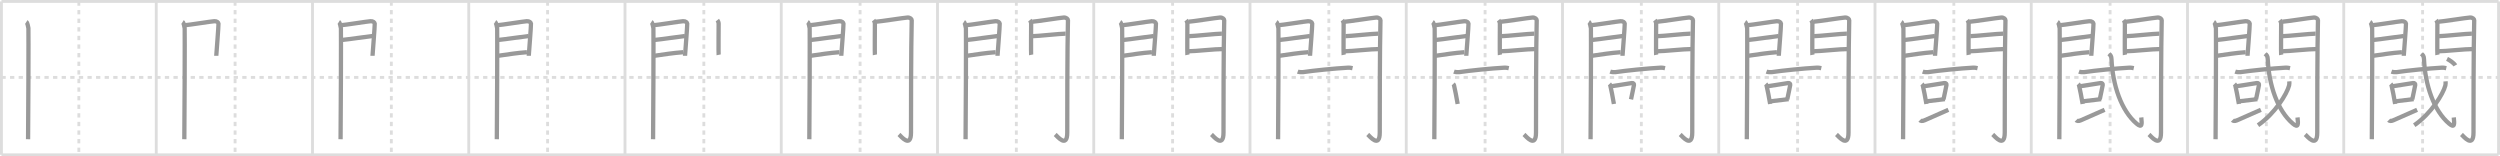 <svg width="1744px" height="109px" viewBox="0 0 1744 109" xmlns="http://www.w3.org/2000/svg" xmlns:xlink="http://www.w3.org/1999/xlink" xml:space="preserve" version="1.1" baseProfile="full">
<line x1="1" y1="1" x2="1743" y2="1" style="stroke:#ddd;stroke-width:2"></line>
<line x1="1" y1="1" x2="1" y2="108" style="stroke:#ddd;stroke-width:2"></line>
<line x1="1" y1="108" x2="1743" y2="108" style="stroke:#ddd;stroke-width:2"></line>
<line x1="1743" y1="1" x2="1743" y2="108" style="stroke:#ddd;stroke-width:2"></line>
<line x1="109" y1="1" x2="109" y2="108" style="stroke:#ddd;stroke-width:2"></line>
<line x1="218" y1="1" x2="218" y2="108" style="stroke:#ddd;stroke-width:2"></line>
<line x1="327" y1="1" x2="327" y2="108" style="stroke:#ddd;stroke-width:2"></line>
<line x1="436" y1="1" x2="436" y2="108" style="stroke:#ddd;stroke-width:2"></line>
<line x1="545" y1="1" x2="545" y2="108" style="stroke:#ddd;stroke-width:2"></line>
<line x1="654" y1="1" x2="654" y2="108" style="stroke:#ddd;stroke-width:2"></line>
<line x1="763" y1="1" x2="763" y2="108" style="stroke:#ddd;stroke-width:2"></line>
<line x1="872" y1="1" x2="872" y2="108" style="stroke:#ddd;stroke-width:2"></line>
<line x1="981" y1="1" x2="981" y2="108" style="stroke:#ddd;stroke-width:2"></line>
<line x1="1090" y1="1" x2="1090" y2="108" style="stroke:#ddd;stroke-width:2"></line>
<line x1="1199" y1="1" x2="1199" y2="108" style="stroke:#ddd;stroke-width:2"></line>
<line x1="1308" y1="1" x2="1308" y2="108" style="stroke:#ddd;stroke-width:2"></line>
<line x1="1417" y1="1" x2="1417" y2="108" style="stroke:#ddd;stroke-width:2"></line>
<line x1="1526" y1="1" x2="1526" y2="108" style="stroke:#ddd;stroke-width:2"></line>
<line x1="1635" y1="1" x2="1635" y2="108" style="stroke:#ddd;stroke-width:2"></line>
<line x1="1" y1="54" x2="1743" y2="54" style="stroke:#ddd;stroke-width:2;stroke-dasharray:3 3"></line>
<line x1="55" y1="1" x2="55" y2="108" style="stroke:#ddd;stroke-width:2;stroke-dasharray:3 3"></line>
<line x1="164" y1="1" x2="164" y2="108" style="stroke:#ddd;stroke-width:2;stroke-dasharray:3 3"></line>
<line x1="273" y1="1" x2="273" y2="108" style="stroke:#ddd;stroke-width:2;stroke-dasharray:3 3"></line>
<line x1="382" y1="1" x2="382" y2="108" style="stroke:#ddd;stroke-width:2;stroke-dasharray:3 3"></line>
<line x1="491" y1="1" x2="491" y2="108" style="stroke:#ddd;stroke-width:2;stroke-dasharray:3 3"></line>
<line x1="600" y1="1" x2="600" y2="108" style="stroke:#ddd;stroke-width:2;stroke-dasharray:3 3"></line>
<line x1="709" y1="1" x2="709" y2="108" style="stroke:#ddd;stroke-width:2;stroke-dasharray:3 3"></line>
<line x1="818" y1="1" x2="818" y2="108" style="stroke:#ddd;stroke-width:2;stroke-dasharray:3 3"></line>
<line x1="927" y1="1" x2="927" y2="108" style="stroke:#ddd;stroke-width:2;stroke-dasharray:3 3"></line>
<line x1="1036" y1="1" x2="1036" y2="108" style="stroke:#ddd;stroke-width:2;stroke-dasharray:3 3"></line>
<line x1="1145" y1="1" x2="1145" y2="108" style="stroke:#ddd;stroke-width:2;stroke-dasharray:3 3"></line>
<line x1="1254" y1="1" x2="1254" y2="108" style="stroke:#ddd;stroke-width:2;stroke-dasharray:3 3"></line>
<line x1="1363" y1="1" x2="1363" y2="108" style="stroke:#ddd;stroke-width:2;stroke-dasharray:3 3"></line>
<line x1="1472" y1="1" x2="1472" y2="108" style="stroke:#ddd;stroke-width:2;stroke-dasharray:3 3"></line>
<line x1="1581" y1="1" x2="1581" y2="108" style="stroke:#ddd;stroke-width:2;stroke-dasharray:3 3"></line>
<line x1="1690" y1="1" x2="1690" y2="108" style="stroke:#ddd;stroke-width:2;stroke-dasharray:3 3"></line>
<path d="M18.39,15.29c0.73,0.46,1.28,3.48,1.43,4.4c0.15,0.93-0.09,71.64-0.24,77.44" style="fill:none;stroke:#999;stroke-width:3"></path>

<path d="M127.39,15.29c0.73,0.46,1.28,3.48,1.43,4.4c0.15,0.93-0.09,71.64-0.24,77.44" style="fill:none;stroke:#999;stroke-width:3"></path>
<path d="M129.02,17.58c2.44-0.1,18.27-2.66,20.49-2.78c1.85-0.1,2.81,0.91,2.9,1.71c0.13,1.21-1.54,21.82-1.54,22.42" style="fill:none;stroke:#999;stroke-width:3"></path>

<path d="M236.39,15.29c0.73,0.46,1.28,3.48,1.43,4.4c0.15,0.93-0.09,71.64-0.24,77.44" style="fill:none;stroke:#999;stroke-width:3"></path>
<path d="M238.02,17.58c2.44-0.1,18.27-2.66,20.49-2.78c1.85-0.1,2.81,0.91,2.9,1.71c0.13,1.21-1.54,21.82-1.54,22.42" style="fill:none;stroke:#999;stroke-width:3"></path>
<path d="M238.45,27.89c5.99-0.59,15.62-2.12,21.38-2.76" style="fill:none;stroke:#999;stroke-width:3"></path>

<path d="M345.39,15.29c0.73,0.46,1.28,3.48,1.43,4.4c0.15,0.93-0.09,71.64-0.24,77.44" style="fill:none;stroke:#999;stroke-width:3"></path>
<path d="M347.02,17.58c2.44-0.1,18.27-2.66,20.49-2.78c1.85-0.1,2.81,0.91,2.9,1.71c0.13,1.21-1.54,21.82-1.54,22.42" style="fill:none;stroke:#999;stroke-width:3"></path>
<path d="M347.45,27.89c5.99-0.59,15.62-2.12,21.38-2.76" style="fill:none;stroke:#999;stroke-width:3"></path>
<path d="M347.02,38.98c8.11-1.15,13.39-2.03,20.56-2.56" style="fill:none;stroke:#999;stroke-width:3"></path>

<path d="M454.39,15.29c0.73,0.46,1.28,3.48,1.43,4.4c0.15,0.93-0.09,71.64-0.24,77.44" style="fill:none;stroke:#999;stroke-width:3"></path>
<path d="M456.02,17.58c2.44-0.1,18.27-2.66,20.49-2.78c1.85-0.1,2.81,0.91,2.9,1.71c0.13,1.21-1.54,21.82-1.54,22.42" style="fill:none;stroke:#999;stroke-width:3"></path>
<path d="M456.45,27.89c5.99-0.59,15.62-2.12,21.38-2.76" style="fill:none;stroke:#999;stroke-width:3"></path>
<path d="M456.02,38.98c8.11-1.15,13.39-2.03,20.56-2.56" style="fill:none;stroke:#999;stroke-width:3"></path>
<path d="M500.44,14.01c0.44,0.55,0.88,1.74,0.88,2.48c0,0.74-0.15,21.04,0,21.78" style="fill:none;stroke:#999;stroke-width:3"></path>

<path d="M563.39,15.29c0.73,0.46,1.28,3.48,1.43,4.4c0.15,0.93-0.09,71.64-0.24,77.44" style="fill:none;stroke:#999;stroke-width:3"></path>
<path d="M565.02,17.58c2.44-0.1,18.27-2.66,20.49-2.78c1.85-0.1,2.81,0.91,2.9,1.71c0.13,1.21-1.54,21.82-1.54,22.42" style="fill:none;stroke:#999;stroke-width:3"></path>
<path d="M565.45,27.89c5.99-0.59,15.62-2.12,21.38-2.76" style="fill:none;stroke:#999;stroke-width:3"></path>
<path d="M565.02,38.98c8.11-1.15,13.39-2.03,20.56-2.56" style="fill:none;stroke:#999;stroke-width:3"></path>
<path d="M609.44,14.01c0.44,0.55,0.88,1.74,0.88,2.48c0,0.74-0.15,21.04,0,21.78" style="fill:none;stroke:#999;stroke-width:3"></path>
<path d="M611.05,15.16c2.49-0.11,19.71-2.79,21.99-2.92c1.9-0.11,2.98,1.15,2.97,1.8c-0.49,19.46-0.5,64.29-0.5,78.4c0,11.31-6.95,2.66-8.4,1.36" style="fill:none;stroke:#999;stroke-width:3"></path>

<path d="M672.39,15.29c0.73,0.46,1.28,3.48,1.43,4.4c0.15,0.93-0.09,71.64-0.24,77.44" style="fill:none;stroke:#999;stroke-width:3"></path>
<path d="M674.02,17.58c2.44-0.1,18.27-2.66,20.49-2.78c1.85-0.1,2.81,0.91,2.9,1.71c0.13,1.21-1.54,21.82-1.54,22.42" style="fill:none;stroke:#999;stroke-width:3"></path>
<path d="M674.45,27.89c5.99-0.59,15.62-2.12,21.38-2.76" style="fill:none;stroke:#999;stroke-width:3"></path>
<path d="M674.02,38.98c8.11-1.15,13.39-2.03,20.56-2.56" style="fill:none;stroke:#999;stroke-width:3"></path>
<path d="M718.44,14.01c0.44,0.55,0.88,1.74,0.88,2.48c0,0.74-0.15,21.04,0,21.78" style="fill:none;stroke:#999;stroke-width:3"></path>
<path d="M720.05,15.16c2.49-0.11,19.71-2.79,21.99-2.92c1.9-0.11,2.98,1.15,2.97,1.8c-0.49,19.46-0.5,64.29-0.5,78.4c0,11.31-6.95,2.66-8.4,1.36" style="fill:none;stroke:#999;stroke-width:3"></path>
<path d="M720.49,25.22c3.38,0,19.09-1.74,22.9-1.74" style="fill:none;stroke:#999;stroke-width:3"></path>

<path d="M781.39,15.29c0.73,0.46,1.28,3.48,1.43,4.4c0.15,0.93-0.09,71.64-0.24,77.44" style="fill:none;stroke:#999;stroke-width:3"></path>
<path d="M783.02,17.58c2.44-0.1,18.27-2.66,20.49-2.78c1.85-0.1,2.81,0.91,2.9,1.71c0.13,1.21-1.54,21.82-1.54,22.42" style="fill:none;stroke:#999;stroke-width:3"></path>
<path d="M783.45,27.89c5.99-0.59,15.62-2.12,21.38-2.76" style="fill:none;stroke:#999;stroke-width:3"></path>
<path d="M783.02,38.98c8.11-1.15,13.39-2.03,20.56-2.56" style="fill:none;stroke:#999;stroke-width:3"></path>
<path d="M827.44,14.01c0.44,0.55,0.88,1.74,0.88,2.48c0,0.74-0.15,21.04,0,21.78" style="fill:none;stroke:#999;stroke-width:3"></path>
<path d="M829.05,15.16c2.49-0.11,19.71-2.79,21.99-2.92c1.9-0.11,2.98,1.15,2.97,1.8c-0.49,19.46-0.5,64.29-0.5,78.4c0,11.31-6.95,2.66-8.4,1.36" style="fill:none;stroke:#999;stroke-width:3"></path>
<path d="M829.49,25.22c3.38,0,19.09-1.74,22.9-1.74" style="fill:none;stroke:#999;stroke-width:3"></path>
<path d="M829.05,35.76c4.99,0,18.09-1.56,24.55-1.56" style="fill:none;stroke:#999;stroke-width:3"></path>

<path d="M890.39,15.29c0.73,0.46,1.28,3.48,1.43,4.4c0.15,0.93-0.09,71.64-0.24,77.44" style="fill:none;stroke:#999;stroke-width:3"></path>
<path d="M892.02,17.58c2.44-0.1,18.27-2.66,20.49-2.78c1.85-0.1,2.81,0.91,2.9,1.71c0.13,1.21-1.54,21.82-1.54,22.42" style="fill:none;stroke:#999;stroke-width:3"></path>
<path d="M892.45,27.89c5.99-0.59,15.62-2.12,21.38-2.76" style="fill:none;stroke:#999;stroke-width:3"></path>
<path d="M892.02,38.98c8.11-1.15,13.39-2.03,20.56-2.56" style="fill:none;stroke:#999;stroke-width:3"></path>
<path d="M936.44,14.01c0.44,0.55,0.88,1.74,0.88,2.48c0,0.74-0.15,21.04,0,21.78" style="fill:none;stroke:#999;stroke-width:3"></path>
<path d="M938.05,15.16c2.49-0.11,19.71-2.79,21.99-2.92c1.9-0.11,2.98,1.15,2.97,1.8c-0.49,19.46-0.5,64.29-0.5,78.4c0,11.31-6.95,2.66-8.4,1.36" style="fill:none;stroke:#999;stroke-width:3"></path>
<path d="M938.49,25.22c3.38,0,19.09-1.74,22.9-1.74" style="fill:none;stroke:#999;stroke-width:3"></path>
<path d="M938.05,35.76c4.99,0,18.09-1.56,24.55-1.56" style="fill:none;stroke:#999;stroke-width:3"></path>
<path d="M905.28,49.96c0.97,0.35,2.76,0.49,3.72,0.35c7.46-1.11,22.39-2.61,31.13-3.08c1.62-0.09,2.59,0.17,3.4,0.34" style="fill:none;stroke:#999;stroke-width:3"></path>

<path d="M999.39,15.29c0.73,0.46,1.28,3.48,1.43,4.4c0.15,0.93-0.09,71.64-0.24,77.44" style="fill:none;stroke:#999;stroke-width:3"></path>
<path d="M1001.02,17.58c2.44-0.1,18.27-2.66,20.49-2.78c1.85-0.1,2.81,0.91,2.9,1.71c0.13,1.21-1.54,21.82-1.54,22.42" style="fill:none;stroke:#999;stroke-width:3"></path>
<path d="M1001.45,27.89c5.99-0.59,15.62-2.12,21.38-2.76" style="fill:none;stroke:#999;stroke-width:3"></path>
<path d="M1001.02,38.98c8.11-1.15,13.39-2.03,20.56-2.56" style="fill:none;stroke:#999;stroke-width:3"></path>
<path d="M1045.44,14.01c0.44,0.55,0.88,1.74,0.88,2.48c0,0.74-0.15,21.04,0,21.78" style="fill:none;stroke:#999;stroke-width:3"></path>
<path d="M1047.05,15.16c2.49-0.11,19.71-2.79,21.99-2.92c1.9-0.11,2.98,1.15,2.97,1.8c-0.49,19.46-0.5,64.29-0.5,78.4c0,11.31-6.95,2.66-8.4,1.36" style="fill:none;stroke:#999;stroke-width:3"></path>
<path d="M1047.49,25.22c3.38,0,19.09-1.74,22.9-1.74" style="fill:none;stroke:#999;stroke-width:3"></path>
<path d="M1047.05,35.76c4.99,0,18.09-1.56,24.55-1.56" style="fill:none;stroke:#999;stroke-width:3"></path>
<path d="M1014.28,49.96c0.97,0.35,2.76,0.49,3.72,0.35c7.46-1.11,22.39-2.61,31.13-3.08c1.62-0.09,2.59,0.17,3.4,0.34" style="fill:none;stroke:#999;stroke-width:3"></path>
<path d="M1013.73,58.58c0.22,0.23,0.48,0.42,0.55,0.72c0.63,2.69,1.94,9.29,2.58,13.23" style="fill:none;stroke:#999;stroke-width:3"></path>

<path d="M1108.39,15.29c0.73,0.46,1.28,3.48,1.43,4.4c0.15,0.93-0.09,71.64-0.24,77.44" style="fill:none;stroke:#999;stroke-width:3"></path>
<path d="M1110.02,17.58c2.44-0.1,18.27-2.66,20.49-2.78c1.85-0.1,2.81,0.91,2.9,1.71c0.13,1.21-1.54,21.82-1.54,22.42" style="fill:none;stroke:#999;stroke-width:3"></path>
<path d="M1110.45,27.89c5.99-0.59,15.62-2.12,21.38-2.76" style="fill:none;stroke:#999;stroke-width:3"></path>
<path d="M1110.02,38.98c8.11-1.15,13.39-2.03,20.56-2.56" style="fill:none;stroke:#999;stroke-width:3"></path>
<path d="M1154.44,14.01c0.44,0.55,0.88,1.74,0.88,2.48c0,0.74-0.15,21.04,0,21.78" style="fill:none;stroke:#999;stroke-width:3"></path>
<path d="M1156.05,15.16c2.49-0.11,19.71-2.79,21.99-2.92c1.9-0.11,2.98,1.15,2.97,1.8c-0.49,19.46-0.5,64.29-0.5,78.4c0,11.31-6.95,2.66-8.4,1.36" style="fill:none;stroke:#999;stroke-width:3"></path>
<path d="M1156.49,25.22c3.38,0,19.09-1.74,22.9-1.74" style="fill:none;stroke:#999;stroke-width:3"></path>
<path d="M1156.05,35.76c4.99,0,18.09-1.56,24.55-1.56" style="fill:none;stroke:#999;stroke-width:3"></path>
<path d="M1123.28,49.96c0.97,0.35,2.76,0.49,3.72,0.35c7.46-1.11,22.39-2.61,31.13-3.08c1.62-0.09,2.59,0.17,3.4,0.34" style="fill:none;stroke:#999;stroke-width:3"></path>
<path d="M1122.73,58.58c0.22,0.23,0.48,0.42,0.55,0.72c0.63,2.69,1.94,9.29,2.58,13.23" style="fill:none;stroke:#999;stroke-width:3"></path>
<path d="M1124.11,60.16c4.11-0.57,10.57-1.66,14.37-2.24c0.95-0.14,1.53,0.66,1.39,1.32c-0.57,2.71-1.06,5.57-2.07,10.08" style="fill:none;stroke:#999;stroke-width:3"></path>

<path d="M1217.39,15.29c0.73,0.46,1.28,3.48,1.43,4.4c0.15,0.93-0.09,71.64-0.24,77.44" style="fill:none;stroke:#999;stroke-width:3"></path>
<path d="M1219.02,17.58c2.44-0.1,18.27-2.66,20.49-2.78c1.85-0.1,2.81,0.91,2.9,1.71c0.13,1.21-1.54,21.82-1.54,22.42" style="fill:none;stroke:#999;stroke-width:3"></path>
<path d="M1219.45,27.89c5.99-0.59,15.62-2.12,21.38-2.76" style="fill:none;stroke:#999;stroke-width:3"></path>
<path d="M1219.02,38.98c8.11-1.15,13.39-2.03,20.56-2.56" style="fill:none;stroke:#999;stroke-width:3"></path>
<path d="M1263.44,14.01c0.44,0.55,0.88,1.74,0.88,2.48c0,0.74-0.15,21.04,0,21.78" style="fill:none;stroke:#999;stroke-width:3"></path>
<path d="M1265.05,15.16c2.49-0.11,19.71-2.79,21.99-2.92c1.9-0.11,2.98,1.15,2.97,1.8c-0.49,19.46-0.5,64.29-0.5,78.4c0,11.31-6.95,2.66-8.4,1.36" style="fill:none;stroke:#999;stroke-width:3"></path>
<path d="M1265.49,25.22c3.38,0,19.09-1.74,22.9-1.74" style="fill:none;stroke:#999;stroke-width:3"></path>
<path d="M1265.05,35.76c4.99,0,18.09-1.56,24.55-1.56" style="fill:none;stroke:#999;stroke-width:3"></path>
<path d="M1232.28,49.96c0.97,0.35,2.76,0.49,3.72,0.35c7.46-1.11,22.39-2.61,31.13-3.08c1.62-0.09,2.59,0.17,3.4,0.34" style="fill:none;stroke:#999;stroke-width:3"></path>
<path d="M1231.73,58.58c0.22,0.23,0.48,0.42,0.55,0.72c0.63,2.69,1.94,9.29,2.58,13.23" style="fill:none;stroke:#999;stroke-width:3"></path>
<path d="M1233.11,60.16c4.11-0.57,10.57-1.66,14.37-2.24c0.95-0.14,1.53,0.66,1.39,1.32c-0.57,2.71-1.06,5.57-2.07,10.08" style="fill:none;stroke:#999;stroke-width:3"></path>
<path d="M1235.32,70.63c3.07-0.34,8.23-0.94,12.44-1.47" style="fill:none;stroke:#999;stroke-width:3"></path>

<path d="M1326.39,15.29c0.73,0.46,1.28,3.48,1.43,4.4c0.15,0.93-0.09,71.64-0.24,77.44" style="fill:none;stroke:#999;stroke-width:3"></path>
<path d="M1328.02,17.58c2.44-0.1,18.27-2.66,20.49-2.78c1.85-0.1,2.81,0.91,2.9,1.71c0.13,1.21-1.54,21.82-1.54,22.42" style="fill:none;stroke:#999;stroke-width:3"></path>
<path d="M1328.45,27.89c5.99-0.59,15.62-2.12,21.38-2.76" style="fill:none;stroke:#999;stroke-width:3"></path>
<path d="M1328.02,38.98c8.11-1.15,13.39-2.03,20.56-2.56" style="fill:none;stroke:#999;stroke-width:3"></path>
<path d="M1372.44,14.01c0.44,0.55,0.88,1.74,0.88,2.48c0,0.74-0.15,21.04,0,21.78" style="fill:none;stroke:#999;stroke-width:3"></path>
<path d="M1374.05,15.16c2.49-0.11,19.71-2.79,21.99-2.92c1.9-0.11,2.98,1.15,2.97,1.8c-0.49,19.46-0.5,64.29-0.5,78.4c0,11.31-6.95,2.66-8.4,1.36" style="fill:none;stroke:#999;stroke-width:3"></path>
<path d="M1374.49,25.22c3.38,0,19.09-1.74,22.9-1.74" style="fill:none;stroke:#999;stroke-width:3"></path>
<path d="M1374.05,35.76c4.99,0,18.09-1.56,24.55-1.56" style="fill:none;stroke:#999;stroke-width:3"></path>
<path d="M1341.28,49.96c0.97,0.35,2.76,0.49,3.72,0.35c7.46-1.11,22.39-2.61,31.13-3.08c1.62-0.09,2.59,0.17,3.4,0.34" style="fill:none;stroke:#999;stroke-width:3"></path>
<path d="M1340.73,58.58c0.22,0.23,0.48,0.42,0.55,0.72c0.63,2.69,1.94,9.29,2.58,13.23" style="fill:none;stroke:#999;stroke-width:3"></path>
<path d="M1342.11,60.16c4.11-0.57,10.57-1.66,14.37-2.24c0.95-0.14,1.53,0.66,1.39,1.32c-0.57,2.71-1.06,5.57-2.07,10.08" style="fill:none;stroke:#999;stroke-width:3"></path>
<path d="M1344.32,70.63c3.07-0.34,8.23-0.94,12.44-1.47" style="fill:none;stroke:#999;stroke-width:3"></path>
<path d="M1339.33,83.85c0.53,0.53,1.58,0.81,3.16,0.11c4.39-1.95,12.3-5.42,16.69-7.36" style="fill:none;stroke:#999;stroke-width:3"></path>

<path d="M1435.39,15.29c0.73,0.46,1.28,3.48,1.43,4.4c0.15,0.93-0.09,71.64-0.24,77.44" style="fill:none;stroke:#999;stroke-width:3"></path>
<path d="M1437.02,17.58c2.44-0.1,18.27-2.66,20.49-2.78c1.85-0.1,2.81,0.91,2.9,1.71c0.13,1.21-1.54,21.82-1.54,22.42" style="fill:none;stroke:#999;stroke-width:3"></path>
<path d="M1437.45,27.89c5.99-0.59,15.62-2.12,21.38-2.76" style="fill:none;stroke:#999;stroke-width:3"></path>
<path d="M1437.02,38.98c8.11-1.15,13.39-2.03,20.56-2.56" style="fill:none;stroke:#999;stroke-width:3"></path>
<path d="M1481.44,14.01c0.44,0.55,0.88,1.74,0.88,2.48c0,0.74-0.15,21.04,0,21.78" style="fill:none;stroke:#999;stroke-width:3"></path>
<path d="M1483.05,15.16c2.49-0.11,19.71-2.79,21.99-2.92c1.9-0.11,2.98,1.15,2.97,1.8c-0.49,19.46-0.5,64.29-0.5,78.4c0,11.31-6.95,2.66-8.4,1.36" style="fill:none;stroke:#999;stroke-width:3"></path>
<path d="M1483.49,25.22c3.38,0,19.09-1.74,22.9-1.74" style="fill:none;stroke:#999;stroke-width:3"></path>
<path d="M1483.05,35.76c4.99,0,18.09-1.56,24.55-1.56" style="fill:none;stroke:#999;stroke-width:3"></path>
<path d="M1450.28,49.96c0.97,0.35,2.76,0.49,3.72,0.35c7.46-1.11,22.39-2.61,31.13-3.08c1.62-0.09,2.59,0.17,3.4,0.34" style="fill:none;stroke:#999;stroke-width:3"></path>
<path d="M1449.73,58.58c0.22,0.23,0.48,0.42,0.55,0.72c0.63,2.69,1.94,9.29,2.58,13.23" style="fill:none;stroke:#999;stroke-width:3"></path>
<path d="M1451.11,60.16c4.11-0.57,10.57-1.66,14.37-2.24c0.95-0.14,1.53,0.66,1.39,1.32c-0.57,2.71-1.06,5.57-2.07,10.08" style="fill:none;stroke:#999;stroke-width:3"></path>
<path d="M1453.32,70.63c3.07-0.34,8.23-0.94,12.44-1.47" style="fill:none;stroke:#999;stroke-width:3"></path>
<path d="M1448.33,83.85c0.53,0.53,1.58,0.81,3.16,0.11c4.39-1.95,12.3-5.42,16.69-7.36" style="fill:none;stroke:#999;stroke-width:3"></path>
<path d="M1471.19,37.5c1.1,1.1,1.68,1.4,1.79,3.77c0.82,18.09,6.78,35.98,17.61,45.06c3.77,3.16,3.71,0.47,3.16-4.4" style="fill:none;stroke:#999;stroke-width:3"></path>

<path d="M1544.39,15.29c0.73,0.46,1.28,3.48,1.43,4.4c0.15,0.93-0.09,71.64-0.24,77.44" style="fill:none;stroke:#999;stroke-width:3"></path>
<path d="M1546.02,17.58c2.44-0.1,18.27-2.66,20.49-2.78c1.85-0.1,2.81,0.91,2.9,1.71c0.13,1.21-1.54,21.82-1.54,22.42" style="fill:none;stroke:#999;stroke-width:3"></path>
<path d="M1546.45,27.89c5.99-0.59,15.62-2.12,21.38-2.76" style="fill:none;stroke:#999;stroke-width:3"></path>
<path d="M1546.02,38.98c8.11-1.15,13.39-2.03,20.56-2.56" style="fill:none;stroke:#999;stroke-width:3"></path>
<path d="M1590.44,14.01c0.44,0.55,0.88,1.74,0.88,2.48c0,0.74-0.15,21.04,0,21.78" style="fill:none;stroke:#999;stroke-width:3"></path>
<path d="M1592.05,15.16c2.49-0.11,19.71-2.79,21.99-2.92c1.9-0.11,2.98,1.15,2.97,1.8c-0.49,19.46-0.5,64.29-0.5,78.4c0,11.31-6.95,2.66-8.4,1.36" style="fill:none;stroke:#999;stroke-width:3"></path>
<path d="M1592.49,25.22c3.38,0,19.09-1.74,22.9-1.74" style="fill:none;stroke:#999;stroke-width:3"></path>
<path d="M1592.05,35.76c4.99,0,18.09-1.56,24.55-1.56" style="fill:none;stroke:#999;stroke-width:3"></path>
<path d="M1559.28,49.96c0.97,0.35,2.76,0.49,3.72,0.35c7.46-1.11,22.39-2.61,31.13-3.08c1.62-0.09,2.59,0.17,3.4,0.34" style="fill:none;stroke:#999;stroke-width:3"></path>
<path d="M1558.73,58.58c0.22,0.23,0.48,0.42,0.55,0.72c0.63,2.69,1.94,9.29,2.58,13.23" style="fill:none;stroke:#999;stroke-width:3"></path>
<path d="M1560.11,60.16c4.11-0.57,10.57-1.66,14.37-2.24c0.95-0.14,1.53,0.66,1.39,1.32c-0.57,2.71-1.06,5.57-2.07,10.08" style="fill:none;stroke:#999;stroke-width:3"></path>
<path d="M1562.32,70.63c3.07-0.34,8.23-0.94,12.44-1.47" style="fill:none;stroke:#999;stroke-width:3"></path>
<path d="M1557.33,83.85c0.53,0.53,1.58,0.81,3.16,0.11c4.39-1.95,12.3-5.42,16.69-7.36" style="fill:none;stroke:#999;stroke-width:3"></path>
<path d="M1580.19,37.5c1.1,1.1,1.68,1.4,1.79,3.77c0.82,18.09,6.78,35.98,17.61,45.06c3.77,3.16,3.71,0.47,3.16-4.4" style="fill:none;stroke:#999;stroke-width:3"></path>
<path d="M1597.01,56.74c0.06,0.71,0.13,1.82-0.12,2.83c-1.49,5.98-10.02,19.76-21.71,27.79" style="fill:none;stroke:#999;stroke-width:3"></path>

<path d="M1653.39,15.29c0.73,0.46,1.28,3.48,1.43,4.4c0.15,0.93-0.09,71.64-0.24,77.44" style="fill:none;stroke:#999;stroke-width:3"></path>
<path d="M1655.02,17.58c2.44-0.1,18.27-2.66,20.49-2.78c1.85-0.1,2.81,0.91,2.9,1.71c0.13,1.21-1.54,21.82-1.54,22.42" style="fill:none;stroke:#999;stroke-width:3"></path>
<path d="M1655.45,27.89c5.99-0.59,15.62-2.12,21.38-2.76" style="fill:none;stroke:#999;stroke-width:3"></path>
<path d="M1655.02,38.98c8.11-1.15,13.39-2.03,20.56-2.56" style="fill:none;stroke:#999;stroke-width:3"></path>
<path d="M1699.44,14.01c0.44,0.55,0.88,1.74,0.88,2.48c0,0.74-0.15,21.04,0,21.78" style="fill:none;stroke:#999;stroke-width:3"></path>
<path d="M1701.05,15.16c2.49-0.11,19.71-2.79,21.99-2.92c1.9-0.11,2.98,1.15,2.97,1.8c-0.49,19.46-0.5,64.29-0.5,78.4c0,11.31-6.95,2.66-8.4,1.36" style="fill:none;stroke:#999;stroke-width:3"></path>
<path d="M1701.49,25.22c3.38,0,19.09-1.74,22.9-1.74" style="fill:none;stroke:#999;stroke-width:3"></path>
<path d="M1701.05,35.76c4.99,0,18.09-1.56,24.55-1.56" style="fill:none;stroke:#999;stroke-width:3"></path>
<path d="M1668.28,49.96c0.97,0.35,2.76,0.49,3.72,0.35c7.46-1.11,22.39-2.61,31.13-3.08c1.62-0.09,2.59,0.17,3.4,0.34" style="fill:none;stroke:#999;stroke-width:3"></path>
<path d="M1667.73,58.58c0.22,0.23,0.48,0.42,0.55,0.72c0.63,2.69,1.94,9.29,2.58,13.23" style="fill:none;stroke:#999;stroke-width:3"></path>
<path d="M1669.11,60.16c4.11-0.57,10.57-1.66,14.37-2.24c0.95-0.14,1.53,0.66,1.39,1.32c-0.57,2.71-1.06,5.57-2.07,10.08" style="fill:none;stroke:#999;stroke-width:3"></path>
<path d="M1671.32,70.63c3.07-0.34,8.23-0.94,12.44-1.47" style="fill:none;stroke:#999;stroke-width:3"></path>
<path d="M1666.33,83.85c0.53,0.53,1.58,0.81,3.16,0.11c4.39-1.95,12.3-5.42,16.69-7.36" style="fill:none;stroke:#999;stroke-width:3"></path>
<path d="M1689.19,37.5c1.1,1.1,1.68,1.4,1.79,3.77c0.82,18.09,6.78,35.98,17.61,45.06c3.77,3.16,3.71,0.47,3.16-4.4" style="fill:none;stroke:#999;stroke-width:3"></path>
<path d="M1706.01,56.74c0.06,0.71,0.13,1.82-0.12,2.83c-1.49,5.98-10.02,19.76-21.71,27.79" style="fill:none;stroke:#999;stroke-width:3"></path>
<path d="M1707.05,41.07c1.88,0.91,4.89,2.98,5.77,4.54" style="fill:none;stroke:#999;stroke-width:3"></path>

</svg>
